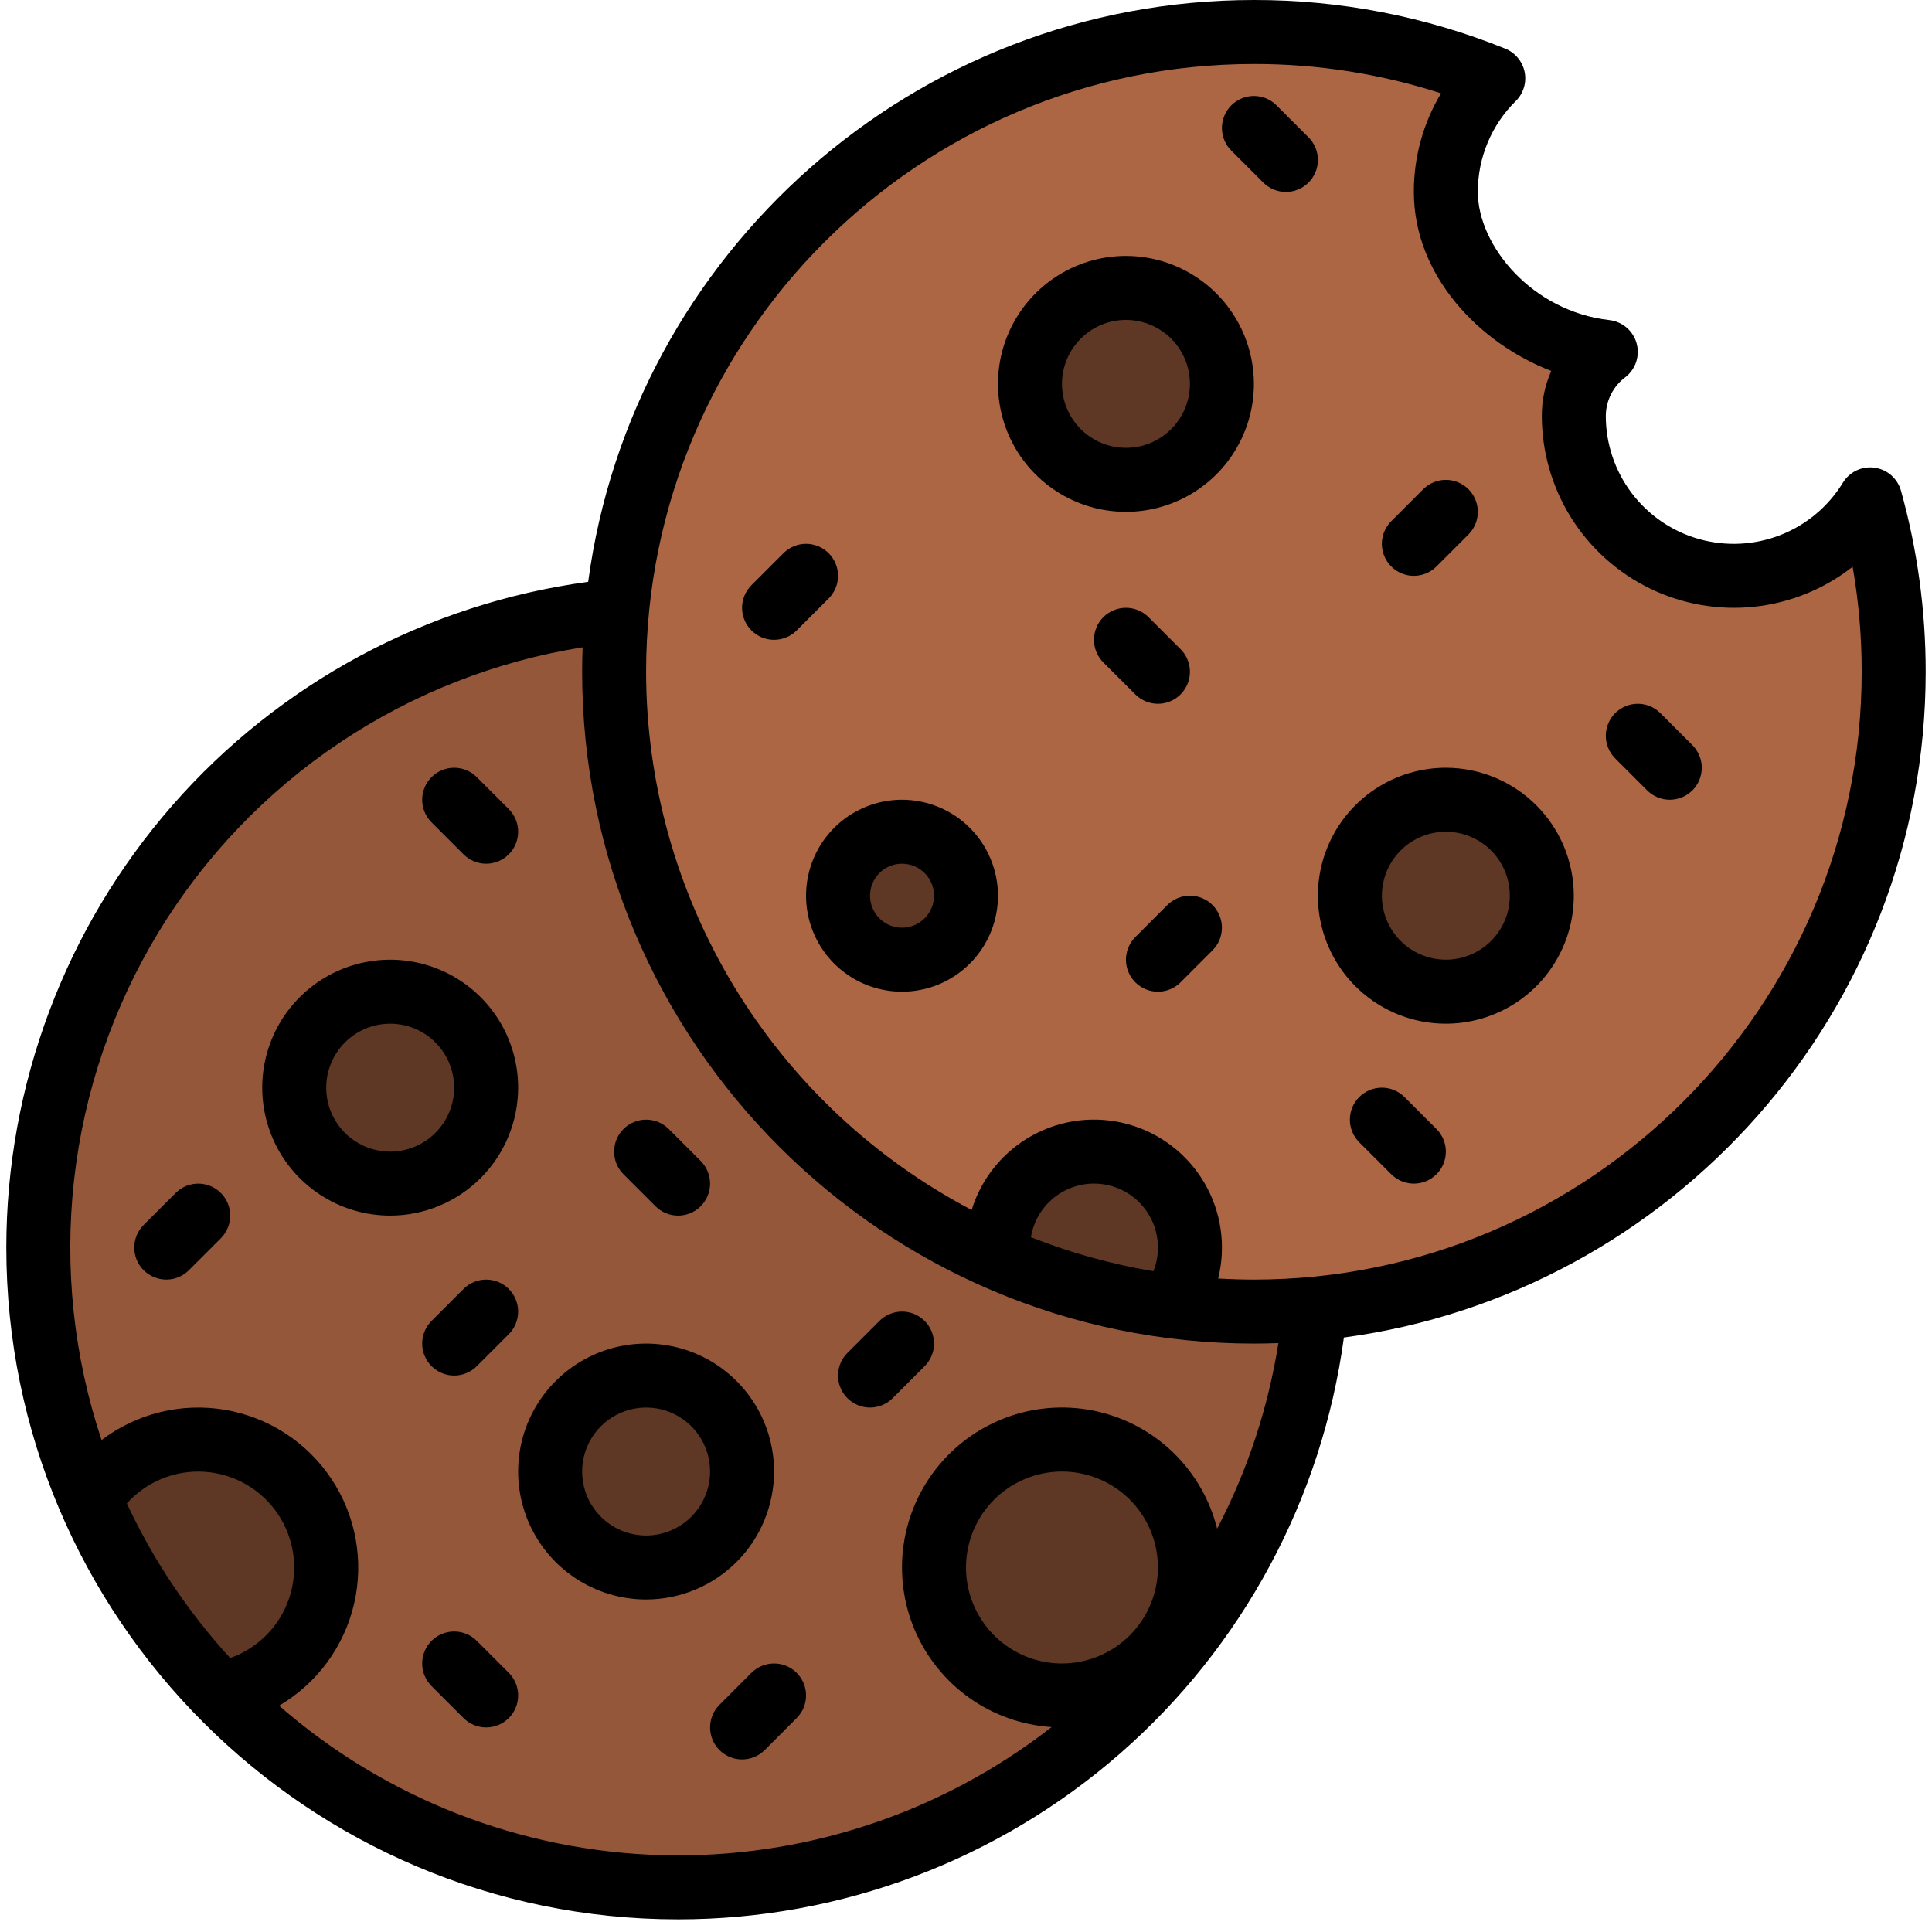 <svg width="67" height="67" viewBox="0 0 67 67" fill="none" xmlns="http://www.w3.org/2000/svg">
<path d="M23.516 65.453C35.769 65.453 45.703 55.519 45.703 43.266C45.703 31.012 35.769 21.078 23.516 21.078C11.262 21.078 1.328 31.012 1.328 43.266C1.328 55.519 11.262 65.453 23.516 65.453Z" fill="#95573A"/>
<path d="M43.484 1.109C38.845 1.114 34.323 2.575 30.558 5.286C26.792 7.997 23.972 11.821 22.495 16.22C21.019 20.618 20.959 25.369 22.326 29.803C23.693 34.237 26.417 38.131 30.114 40.934C33.811 43.738 38.295 45.311 42.933 45.431C47.572 45.551 52.131 44.213 55.968 41.604C59.805 38.996 62.727 35.249 64.322 30.892C65.916 26.534 66.104 21.787 64.857 17.317C64.226 18.349 63.275 19.145 62.149 19.587C61.024 20.028 59.785 20.089 58.621 19.762C57.457 19.434 56.433 18.735 55.703 17.771C54.973 16.807 54.578 15.631 54.578 14.422C54.581 13.992 54.682 13.568 54.874 13.183C55.067 12.799 55.345 12.463 55.688 12.203C52.921 11.89 50.141 9.506 50.141 6.656C50.14 5.923 50.284 5.197 50.567 4.52C50.849 3.844 51.263 3.23 51.785 2.715C49.148 1.651 46.329 1.106 43.484 1.109Z" fill="#AD6643"/>
<path d="M39.047 16.641C40.885 16.641 42.375 15.151 42.375 13.312C42.375 11.474 40.885 9.984 39.047 9.984C37.209 9.984 35.719 11.474 35.719 13.312C35.719 15.151 37.209 16.641 39.047 16.641Z" fill="#5E3725"/>
<path d="M31.281 33.281C32.507 33.281 33.5 32.288 33.5 31.062C33.5 29.837 32.507 28.844 31.281 28.844C30.056 28.844 29.062 29.837 29.062 31.062C29.062 32.288 30.056 33.281 31.281 33.281Z" fill="#5E3725"/>
<path d="M50.141 34.391C51.979 34.391 53.469 32.901 53.469 31.062C53.469 29.224 51.979 27.734 50.141 27.734C48.303 27.734 46.812 29.224 46.812 31.062C46.812 32.901 48.303 34.391 50.141 34.391Z" fill="#5E3725"/>
<path d="M13.531 41.047C15.369 41.047 16.859 39.557 16.859 37.719C16.859 35.881 15.369 34.391 13.531 34.391C11.693 34.391 10.203 35.881 10.203 37.719C10.203 39.557 11.693 41.047 13.531 41.047Z" fill="#5E3725"/>
<path d="M22.406 54.359C24.244 54.359 25.734 52.869 25.734 51.031C25.734 49.193 24.244 47.703 22.406 47.703C20.568 47.703 19.078 49.193 19.078 51.031C19.078 52.869 20.568 54.359 22.406 54.359Z" fill="#5E3725"/>
<path d="M36.828 58.797C39.279 58.797 41.266 56.81 41.266 54.359C41.266 51.909 39.279 49.922 36.828 49.922C34.377 49.922 32.391 51.909 32.391 54.359C32.391 56.81 34.377 58.797 36.828 58.797Z" fill="#5E3725"/>
<path d="M11.312 54.359C11.312 55.408 10.94 56.424 10.263 57.225C9.585 58.026 8.646 58.561 7.611 58.736C5.712 56.786 4.188 54.503 3.114 52.002C3.626 51.186 4.389 50.559 5.289 50.215C6.188 49.871 7.175 49.829 8.101 50.095C9.026 50.361 9.84 50.921 10.419 51.69C10.999 52.459 11.312 53.396 11.312 54.359Z" fill="#5E3725"/>
<path d="M41.266 43.266C41.266 44 41.023 44.713 40.575 45.294C38.526 45.028 36.526 44.474 34.632 43.648C34.617 43.521 34.609 43.394 34.609 43.266C34.609 42.383 34.96 41.536 35.584 40.912C36.208 40.288 37.055 39.938 37.938 39.938C38.82 39.938 39.667 40.288 40.291 40.912C40.915 41.536 41.266 42.383 41.266 43.266Z" fill="#5E3725"/>
<path d="M39.047 8.875C38.169 8.875 37.311 9.135 36.581 9.623C35.852 10.111 35.283 10.803 34.947 11.614C34.611 12.425 34.523 13.317 34.695 14.178C34.866 15.039 35.288 15.83 35.909 16.45C36.53 17.071 37.32 17.494 38.181 17.665C39.042 17.836 39.934 17.748 40.745 17.412C41.556 17.076 42.249 16.508 42.736 15.778C43.224 15.048 43.484 14.19 43.484 13.312C43.483 12.136 43.015 11.008 42.183 10.176C41.351 9.344 40.223 8.876 39.047 8.875ZM39.047 15.531C38.608 15.531 38.179 15.401 37.814 15.157C37.449 14.914 37.165 14.567 36.997 14.162C36.829 13.756 36.785 13.31 36.871 12.88C36.956 12.449 37.168 12.054 37.478 11.744C37.788 11.433 38.184 11.222 38.614 11.136C39.044 11.051 39.49 11.095 39.896 11.263C40.301 11.431 40.648 11.715 40.892 12.08C41.136 12.445 41.266 12.874 41.266 13.312C41.265 13.901 41.031 14.465 40.615 14.881C40.199 15.297 39.635 15.531 39.047 15.531Z" fill="black"/>
<path d="M31.281 27.734C30.623 27.734 29.98 27.93 29.432 28.295C28.885 28.661 28.458 29.181 28.206 29.789C27.955 30.397 27.889 31.066 28.017 31.712C28.145 32.357 28.462 32.95 28.928 33.416C29.393 33.881 29.986 34.198 30.632 34.327C31.278 34.455 31.947 34.389 32.555 34.137C33.163 33.885 33.683 33.459 34.048 32.911C34.414 32.364 34.609 31.721 34.609 31.062C34.608 30.18 34.257 29.334 33.633 28.71C33.01 28.086 32.164 27.735 31.281 27.734ZM31.281 32.172C31.062 32.172 30.847 32.107 30.665 31.985C30.483 31.863 30.34 31.69 30.256 31.487C30.172 31.284 30.15 31.061 30.193 30.846C30.236 30.631 30.342 30.433 30.497 30.278C30.652 30.123 30.85 30.017 31.065 29.974C31.28 29.932 31.503 29.954 31.706 30.038C31.909 30.122 32.082 30.264 32.204 30.446C32.326 30.629 32.391 30.843 32.391 31.062C32.39 31.357 32.273 31.639 32.065 31.847C31.857 32.055 31.575 32.172 31.281 32.172Z" fill="black"/>
<path d="M50.141 26.625C49.263 26.625 48.405 26.885 47.675 27.373C46.946 27.86 46.377 28.553 46.041 29.364C45.705 30.175 45.617 31.067 45.788 31.928C45.96 32.789 46.382 33.58 47.003 34.2C47.623 34.821 48.414 35.243 49.275 35.415C50.136 35.586 51.028 35.498 51.839 35.162C52.65 34.826 53.343 34.258 53.83 33.528C54.318 32.798 54.578 31.94 54.578 31.062C54.577 29.886 54.109 28.758 53.277 27.926C52.445 27.094 51.317 26.626 50.141 26.625ZM50.141 33.281C49.702 33.281 49.273 33.151 48.908 32.907C48.543 32.663 48.259 32.317 48.091 31.912C47.923 31.506 47.879 31.06 47.965 30.63C48.05 30.199 48.261 29.804 48.572 29.494C48.882 29.183 49.277 28.972 49.708 28.886C50.138 28.801 50.584 28.845 50.99 29.013C51.395 29.181 51.742 29.465 51.986 29.83C52.229 30.195 52.359 30.624 52.359 31.062C52.359 31.651 52.125 32.215 51.709 32.631C51.293 33.047 50.729 33.281 50.141 33.281Z" fill="black"/>
<path d="M17.969 37.719C17.969 36.841 17.709 35.983 17.221 35.253C16.733 34.524 16.04 33.955 15.229 33.619C14.419 33.283 13.526 33.195 12.665 33.367C11.805 33.538 11.014 33.96 10.393 34.581C9.773 35.202 9.35 35.992 9.179 36.853C9.008 37.714 9.096 38.606 9.432 39.417C9.767 40.228 10.336 40.921 11.066 41.408C11.796 41.896 12.654 42.156 13.531 42.156C14.708 42.155 15.836 41.687 16.668 40.855C17.5 40.023 17.967 38.895 17.969 37.719ZM13.531 39.938C13.092 39.938 12.664 39.807 12.299 39.564C11.934 39.32 11.649 38.973 11.481 38.568C11.313 38.162 11.27 37.716 11.355 37.286C11.441 36.855 11.652 36.46 11.962 36.15C12.273 35.84 12.668 35.628 13.098 35.543C13.529 35.457 13.975 35.501 14.38 35.669C14.786 35.837 15.132 36.121 15.376 36.486C15.62 36.851 15.75 37.28 15.75 37.719C15.749 38.307 15.515 38.871 15.099 39.287C14.683 39.703 14.12 39.937 13.531 39.938Z" fill="black"/>
<path d="M26.844 51.031C26.844 50.154 26.584 49.296 26.096 48.566C25.608 47.836 24.915 47.267 24.104 46.931C23.294 46.596 22.401 46.508 21.541 46.679C20.68 46.85 19.889 47.273 19.268 47.894C18.648 48.514 18.225 49.305 18.054 50.166C17.883 51.026 17.971 51.919 18.306 52.729C18.642 53.54 19.211 54.233 19.941 54.721C20.671 55.209 21.529 55.469 22.406 55.469C23.583 55.467 24.711 54.999 25.543 54.168C26.375 53.336 26.842 52.208 26.844 51.031ZM22.406 53.25C21.967 53.25 21.538 53.12 21.174 52.876C20.809 52.632 20.524 52.286 20.356 51.88C20.189 51.475 20.145 51.029 20.23 50.598C20.316 50.168 20.527 49.773 20.837 49.462C21.148 49.152 21.543 48.941 21.973 48.855C22.404 48.77 22.85 48.813 23.255 48.981C23.661 49.149 24.007 49.434 24.251 49.799C24.495 50.163 24.625 50.592 24.625 51.031C24.624 51.62 24.39 52.183 23.974 52.599C23.558 53.015 22.994 53.249 22.406 53.25Z" fill="black"/>
<path d="M40.156 24.406C40.376 24.406 40.59 24.341 40.773 24.219C40.955 24.097 41.097 23.924 41.181 23.721C41.265 23.519 41.287 23.296 41.244 23.081C41.202 22.865 41.096 22.668 40.941 22.512L39.831 21.403C39.728 21.3 39.606 21.218 39.471 21.163C39.337 21.107 39.193 21.078 39.047 21.078C38.901 21.078 38.757 21.107 38.622 21.163C38.488 21.218 38.365 21.3 38.262 21.403C38.159 21.506 38.078 21.628 38.022 21.763C37.966 21.898 37.938 22.042 37.938 22.188C37.938 22.333 37.966 22.477 38.022 22.612C38.078 22.747 38.159 22.869 38.262 22.972L39.372 24.081C39.475 24.184 39.597 24.266 39.732 24.322C39.866 24.378 40.011 24.407 40.156 24.406Z" fill="black"/>
<path d="M28.738 19.184C28.635 19.081 28.512 19 28.378 18.944C28.243 18.888 28.099 18.859 27.953 18.859C27.808 18.859 27.663 18.888 27.529 18.944C27.394 19 27.272 19.081 27.169 19.184L26.059 20.294C25.851 20.502 25.734 20.784 25.734 21.078C25.734 21.372 25.851 21.655 26.059 21.863C26.267 22.071 26.549 22.188 26.844 22.188C27.138 22.188 27.42 22.071 27.628 21.863L28.738 20.753C28.841 20.65 28.922 20.528 28.978 20.393C29.034 20.259 29.063 20.114 29.063 19.969C29.063 19.823 29.034 19.679 28.978 19.544C28.922 19.41 28.841 19.287 28.738 19.184Z" fill="black"/>
<path d="M57.581 24.731C57.373 24.523 57.091 24.406 56.797 24.406C56.503 24.406 56.221 24.523 56.012 24.731C55.804 24.939 55.688 25.221 55.688 25.516C55.688 25.81 55.804 26.092 56.012 26.3L57.122 27.41C57.225 27.512 57.347 27.594 57.482 27.65C57.616 27.706 57.761 27.734 57.906 27.734C58.052 27.734 58.196 27.706 58.331 27.65C58.465 27.594 58.588 27.512 58.691 27.41C58.794 27.306 58.876 27.184 58.931 27.05C58.987 26.915 59.016 26.771 59.016 26.625C59.016 26.479 58.987 26.335 58.931 26.201C58.876 26.066 58.794 25.944 58.691 25.841L57.581 24.731Z" fill="black"/>
<path d="M49.031 19.969C49.177 19.969 49.321 19.94 49.456 19.885C49.591 19.829 49.713 19.747 49.816 19.644L50.925 18.535C51.133 18.326 51.25 18.044 51.25 17.75C51.25 17.456 51.133 17.174 50.925 16.966C50.717 16.758 50.435 16.641 50.141 16.641C49.846 16.641 49.564 16.758 49.356 16.966L48.247 18.075C48.092 18.23 47.986 18.428 47.943 18.643C47.9 18.858 47.922 19.081 48.006 19.284C48.09 19.487 48.233 19.66 48.415 19.782C48.597 19.904 48.812 19.969 49.031 19.969Z" fill="black"/>
<path d="M40.481 31.387L39.372 32.497C39.164 32.705 39.047 32.987 39.047 33.281C39.047 33.575 39.164 33.858 39.372 34.066C39.58 34.274 39.862 34.391 40.156 34.391C40.45 34.391 40.733 34.274 40.941 34.066L42.05 32.956C42.153 32.853 42.235 32.731 42.291 32.596C42.346 32.462 42.375 32.318 42.375 32.172C42.375 32.026 42.346 31.882 42.291 31.747C42.235 31.613 42.153 31.491 42.05 31.387C41.947 31.284 41.825 31.203 41.69 31.147C41.556 31.091 41.411 31.062 41.266 31.062C41.12 31.062 40.976 31.091 40.841 31.147C40.706 31.203 40.584 31.284 40.481 31.387Z" fill="black"/>
<path d="M45.378 4.762L44.269 3.653C44.061 3.445 43.779 3.328 43.484 3.328C43.19 3.328 42.908 3.445 42.7 3.653C42.492 3.861 42.375 4.143 42.375 4.438C42.375 4.732 42.492 5.014 42.7 5.222L43.809 6.331C43.912 6.434 44.035 6.516 44.169 6.572C44.304 6.628 44.448 6.656 44.594 6.656C44.739 6.656 44.884 6.628 45.018 6.572C45.153 6.516 45.275 6.434 45.378 6.331C45.481 6.228 45.563 6.106 45.619 5.971C45.675 5.837 45.703 5.693 45.703 5.547C45.703 5.401 45.675 5.257 45.619 5.122C45.563 4.988 45.481 4.865 45.378 4.762Z" fill="black"/>
<path d="M48.706 38.044C48.498 37.836 48.216 37.719 47.922 37.719C47.628 37.719 47.346 37.836 47.137 38.044C46.929 38.252 46.812 38.534 46.812 38.828C46.812 39.122 46.929 39.405 47.137 39.613L48.247 40.722C48.455 40.93 48.737 41.047 49.031 41.047C49.325 41.047 49.608 40.93 49.816 40.722C50.024 40.514 50.141 40.232 50.141 39.938C50.141 39.643 50.024 39.361 49.816 39.153L48.706 38.044Z" fill="black"/>
<path d="M16.075 29.628C16.283 29.836 16.565 29.953 16.859 29.953C17.154 29.953 17.436 29.836 17.644 29.628C17.852 29.42 17.969 29.138 17.969 28.844C17.969 28.549 17.852 28.267 17.644 28.059L16.535 26.95C16.431 26.847 16.309 26.765 16.175 26.709C16.04 26.654 15.896 26.625 15.75 26.625C15.604 26.625 15.46 26.654 15.325 26.709C15.191 26.765 15.069 26.847 14.966 26.95C14.863 27.053 14.781 27.175 14.725 27.31C14.669 27.445 14.641 27.589 14.641 27.734C14.641 27.88 14.669 28.024 14.725 28.159C14.781 28.294 14.863 28.416 14.966 28.519L16.075 29.628Z" fill="black"/>
<path d="M16.075 44.7L14.966 45.809C14.758 46.017 14.641 46.3 14.641 46.594C14.641 46.888 14.758 47.17 14.966 47.378C15.174 47.586 15.456 47.703 15.75 47.703C16.044 47.703 16.326 47.586 16.535 47.378L17.644 46.269C17.747 46.166 17.829 46.044 17.884 45.909C17.94 45.774 17.969 45.63 17.969 45.484C17.969 45.339 17.94 45.194 17.884 45.06C17.829 44.925 17.747 44.803 17.644 44.7C17.541 44.597 17.419 44.515 17.284 44.459C17.149 44.404 17.005 44.375 16.859 44.375C16.714 44.375 16.569 44.404 16.435 44.459C16.3 44.515 16.178 44.597 16.075 44.7Z" fill="black"/>
<path d="M16.535 56.903C16.431 56.8 16.309 56.718 16.175 56.663C16.04 56.607 15.896 56.578 15.75 56.578C15.604 56.578 15.46 56.607 15.325 56.663C15.191 56.718 15.069 56.8 14.966 56.903C14.863 57.006 14.781 57.128 14.725 57.263C14.669 57.398 14.641 57.542 14.641 57.688C14.641 57.833 14.669 57.977 14.725 58.112C14.781 58.247 14.863 58.369 14.966 58.472L16.075 59.581C16.283 59.789 16.565 59.906 16.859 59.906C17.154 59.906 17.436 59.789 17.644 59.581C17.852 59.373 17.969 59.091 17.969 58.797C17.969 58.503 17.852 58.221 17.644 58.012L16.535 56.903Z" fill="black"/>
<path d="M30.497 45.809L29.387 46.919C29.179 47.127 29.062 47.409 29.062 47.703C29.062 47.997 29.179 48.28 29.387 48.488C29.596 48.696 29.878 48.813 30.172 48.813C30.466 48.813 30.748 48.696 30.956 48.488L32.066 47.378C32.169 47.275 32.251 47.153 32.306 47.018C32.362 46.884 32.391 46.739 32.391 46.594C32.391 46.448 32.362 46.304 32.306 46.169C32.251 46.035 32.169 45.912 32.066 45.809C31.963 45.706 31.84 45.625 31.706 45.569C31.571 45.513 31.427 45.484 31.281 45.484C31.136 45.484 30.991 45.513 30.857 45.569C30.722 45.625 30.6 45.706 30.497 45.809Z" fill="black"/>
<path d="M22.731 41.831C22.939 42.039 23.221 42.156 23.516 42.156C23.81 42.156 24.092 42.039 24.3 41.831C24.508 41.623 24.625 41.341 24.625 41.047C24.625 40.753 24.508 40.471 24.3 40.262L23.191 39.153C23.088 39.05 22.965 38.968 22.831 38.913C22.696 38.857 22.552 38.828 22.406 38.828C22.261 38.828 22.116 38.857 21.982 38.913C21.847 38.968 21.725 39.05 21.622 39.153C21.519 39.256 21.437 39.378 21.381 39.513C21.326 39.648 21.297 39.792 21.297 39.938C21.297 40.083 21.326 40.227 21.381 40.362C21.437 40.497 21.519 40.619 21.622 40.722L22.731 41.831Z" fill="black"/>
<path d="M26.059 58.012L24.95 59.122C24.742 59.33 24.625 59.612 24.625 59.906C24.625 60.2 24.742 60.483 24.95 60.691C25.158 60.899 25.44 61.016 25.734 61.016C26.029 61.016 26.311 60.899 26.519 60.691L27.628 59.581C27.731 59.478 27.813 59.356 27.869 59.221C27.924 59.087 27.953 58.943 27.953 58.797C27.953 58.651 27.924 58.507 27.869 58.372C27.813 58.238 27.731 58.115 27.628 58.012C27.525 57.909 27.403 57.828 27.268 57.772C27.134 57.716 26.989 57.688 26.844 57.688C26.698 57.688 26.554 57.716 26.419 57.772C26.285 57.828 26.162 57.909 26.059 58.012Z" fill="black"/>
<path d="M6.091 41.372L4.981 42.481C4.773 42.689 4.656 42.971 4.656 43.266C4.656 43.56 4.773 43.842 4.981 44.05C5.189 44.258 5.471 44.375 5.766 44.375C6.06 44.375 6.342 44.258 6.55 44.05L7.66 42.941C7.763 42.838 7.844 42.715 7.9 42.581C7.956 42.446 7.984 42.302 7.984 42.156C7.984 42.011 7.956 41.866 7.9 41.732C7.844 41.597 7.763 41.475 7.66 41.372C7.556 41.269 7.434 41.187 7.3 41.131C7.165 41.076 7.021 41.047 6.875 41.047C6.729 41.047 6.585 41.076 6.45 41.131C6.316 41.187 6.194 41.269 6.091 41.372Z" fill="black"/>
<path d="M65.01 16.219C64.796 16.189 64.578 16.222 64.383 16.314C64.188 16.406 64.024 16.554 63.911 16.738C63.406 17.563 62.646 18.201 61.745 18.554C60.844 18.907 59.853 18.956 58.922 18.694C57.991 18.432 57.171 17.872 56.587 17.101C56.003 16.33 55.687 15.389 55.688 14.422C55.69 14.158 55.753 13.899 55.873 13.664C55.993 13.429 56.167 13.226 56.38 13.07C56.551 12.933 56.678 12.749 56.744 12.54C56.811 12.331 56.814 12.107 56.753 11.896C56.693 11.685 56.571 11.498 56.403 11.356C56.236 11.214 56.03 11.126 55.812 11.101C53.124 10.796 51.25 8.514 51.25 6.656C51.248 6.07 51.364 5.489 51.59 4.947C51.815 4.406 52.147 3.915 52.565 3.504C52.696 3.375 52.792 3.215 52.846 3.039C52.9 2.864 52.909 2.678 52.873 2.497C52.836 2.317 52.756 2.149 52.639 2.008C52.522 1.866 52.371 1.756 52.201 1.687C49.431 0.568 46.471 -0.005 43.484 3.17014e-05C31.696 3.17014e-05 21.926 8.801 20.397 20.177C14.809 20.933 9.685 23.689 5.974 27.934C2.264 32.18 0.219 37.627 0.219 43.266C0.219 56.111 10.67 66.562 23.516 66.562C29.154 66.563 34.602 64.518 38.847 60.807C43.093 57.097 45.849 51.972 46.605 46.384C57.98 44.855 66.781 35.085 66.781 23.297C66.782 21.175 66.494 19.063 65.925 17.019C65.867 16.811 65.749 16.625 65.587 16.482C65.424 16.34 65.224 16.249 65.01 16.219ZM7.983 57.499C6.521 55.905 5.312 54.097 4.398 52.137C4.737 51.76 5.157 51.465 5.628 51.275C6.098 51.085 6.605 51.005 7.111 51.041C7.617 51.077 8.108 51.228 8.546 51.483C8.984 51.738 9.359 52.089 9.641 52.511C9.923 52.932 10.104 53.413 10.172 53.915C10.24 54.418 10.192 54.929 10.032 55.41C9.872 55.892 9.605 56.33 9.249 56.692C8.894 57.054 8.461 57.33 7.983 57.499ZM36.828 57.688C36.17 57.688 35.526 57.492 34.979 57.127C34.432 56.761 34.005 56.241 33.753 55.633C33.501 55.025 33.435 54.356 33.564 53.71C33.692 53.065 34.009 52.471 34.475 52.006C34.94 51.541 35.533 51.224 36.179 51.095C36.824 50.967 37.494 51.033 38.102 51.285C38.71 51.536 39.23 51.963 39.595 52.51C39.961 53.058 40.156 53.701 40.156 54.359C40.155 55.242 39.804 56.088 39.18 56.712C38.556 57.336 37.711 57.687 36.828 57.688ZM42.209 53.013C41.96 52.019 41.442 51.114 40.711 50.397C39.979 49.68 39.064 49.18 38.066 48.951C37.067 48.723 36.025 48.775 35.055 49.102C34.085 49.429 33.224 50.019 32.568 50.805C31.912 51.591 31.486 52.544 31.338 53.557C31.191 54.571 31.326 55.605 31.73 56.546C32.134 57.487 32.791 58.298 33.627 58.889C34.464 59.48 35.447 59.827 36.469 59.893C32.612 62.9 27.829 64.471 22.94 64.335C18.052 64.2 13.362 62.367 9.678 59.152C10.331 58.769 10.899 58.258 11.346 57.648C11.794 57.038 12.113 56.343 12.282 55.606C12.452 54.869 12.469 54.105 12.332 53.36C12.196 52.616 11.908 51.908 11.488 51.279C11.068 50.65 10.523 50.113 9.888 49.703C9.252 49.292 8.54 49.015 7.794 48.889C7.048 48.764 6.284 48.793 5.549 48.973C4.814 49.154 4.124 49.483 3.522 49.94C2.553 47.037 2.228 43.958 2.569 40.917C2.91 37.876 3.909 34.946 5.496 32.33C7.084 29.714 9.222 27.475 11.762 25.768C14.302 24.062 17.183 22.929 20.205 22.448C20.194 22.73 20.188 23.012 20.188 23.297C20.188 36.143 30.638 46.594 43.484 46.594C43.769 46.594 44.052 46.587 44.334 46.577C43.979 48.823 43.261 50.997 42.209 53.013ZM35.751 42.905C35.801 42.598 35.916 42.304 36.087 42.044C36.258 41.784 36.482 41.563 36.745 41.395C37.007 41.227 37.302 41.117 37.61 41.07C37.918 41.024 38.232 41.043 38.532 41.127C38.832 41.21 39.112 41.356 39.352 41.554C39.592 41.753 39.787 41.999 39.926 42.279C40.064 42.558 40.142 42.863 40.154 43.174C40.167 43.485 40.114 43.795 39.998 44.085C38.545 43.842 37.121 43.447 35.751 42.905ZM43.484 44.375C43.068 44.375 42.655 44.361 42.245 44.338C42.524 43.216 42.355 42.029 41.773 41.03C41.191 40.031 40.242 39.299 39.128 38.989C38.014 38.679 36.823 38.816 35.809 39.371C34.794 39.926 34.036 40.855 33.696 41.96C30.293 40.173 27.442 37.49 25.452 34.201C23.462 30.911 22.409 27.141 22.406 23.297C22.406 11.674 31.862 2.219 43.484 2.219C45.688 2.215 47.878 2.559 49.974 3.236C49.354 4.269 49.028 5.452 49.031 6.656C49.031 9.531 51.265 11.891 53.796 12.865C53.579 13.355 53.467 13.886 53.469 14.422C53.47 15.671 53.822 16.896 54.486 17.954C55.15 19.013 56.098 19.864 57.222 20.41C58.346 20.955 59.601 21.174 60.844 21.04C62.086 20.906 63.266 20.426 64.248 19.654C64.458 20.857 64.563 22.076 64.562 23.297C64.562 34.919 55.107 44.375 43.484 44.375Z" fill="black"/>
</svg>
